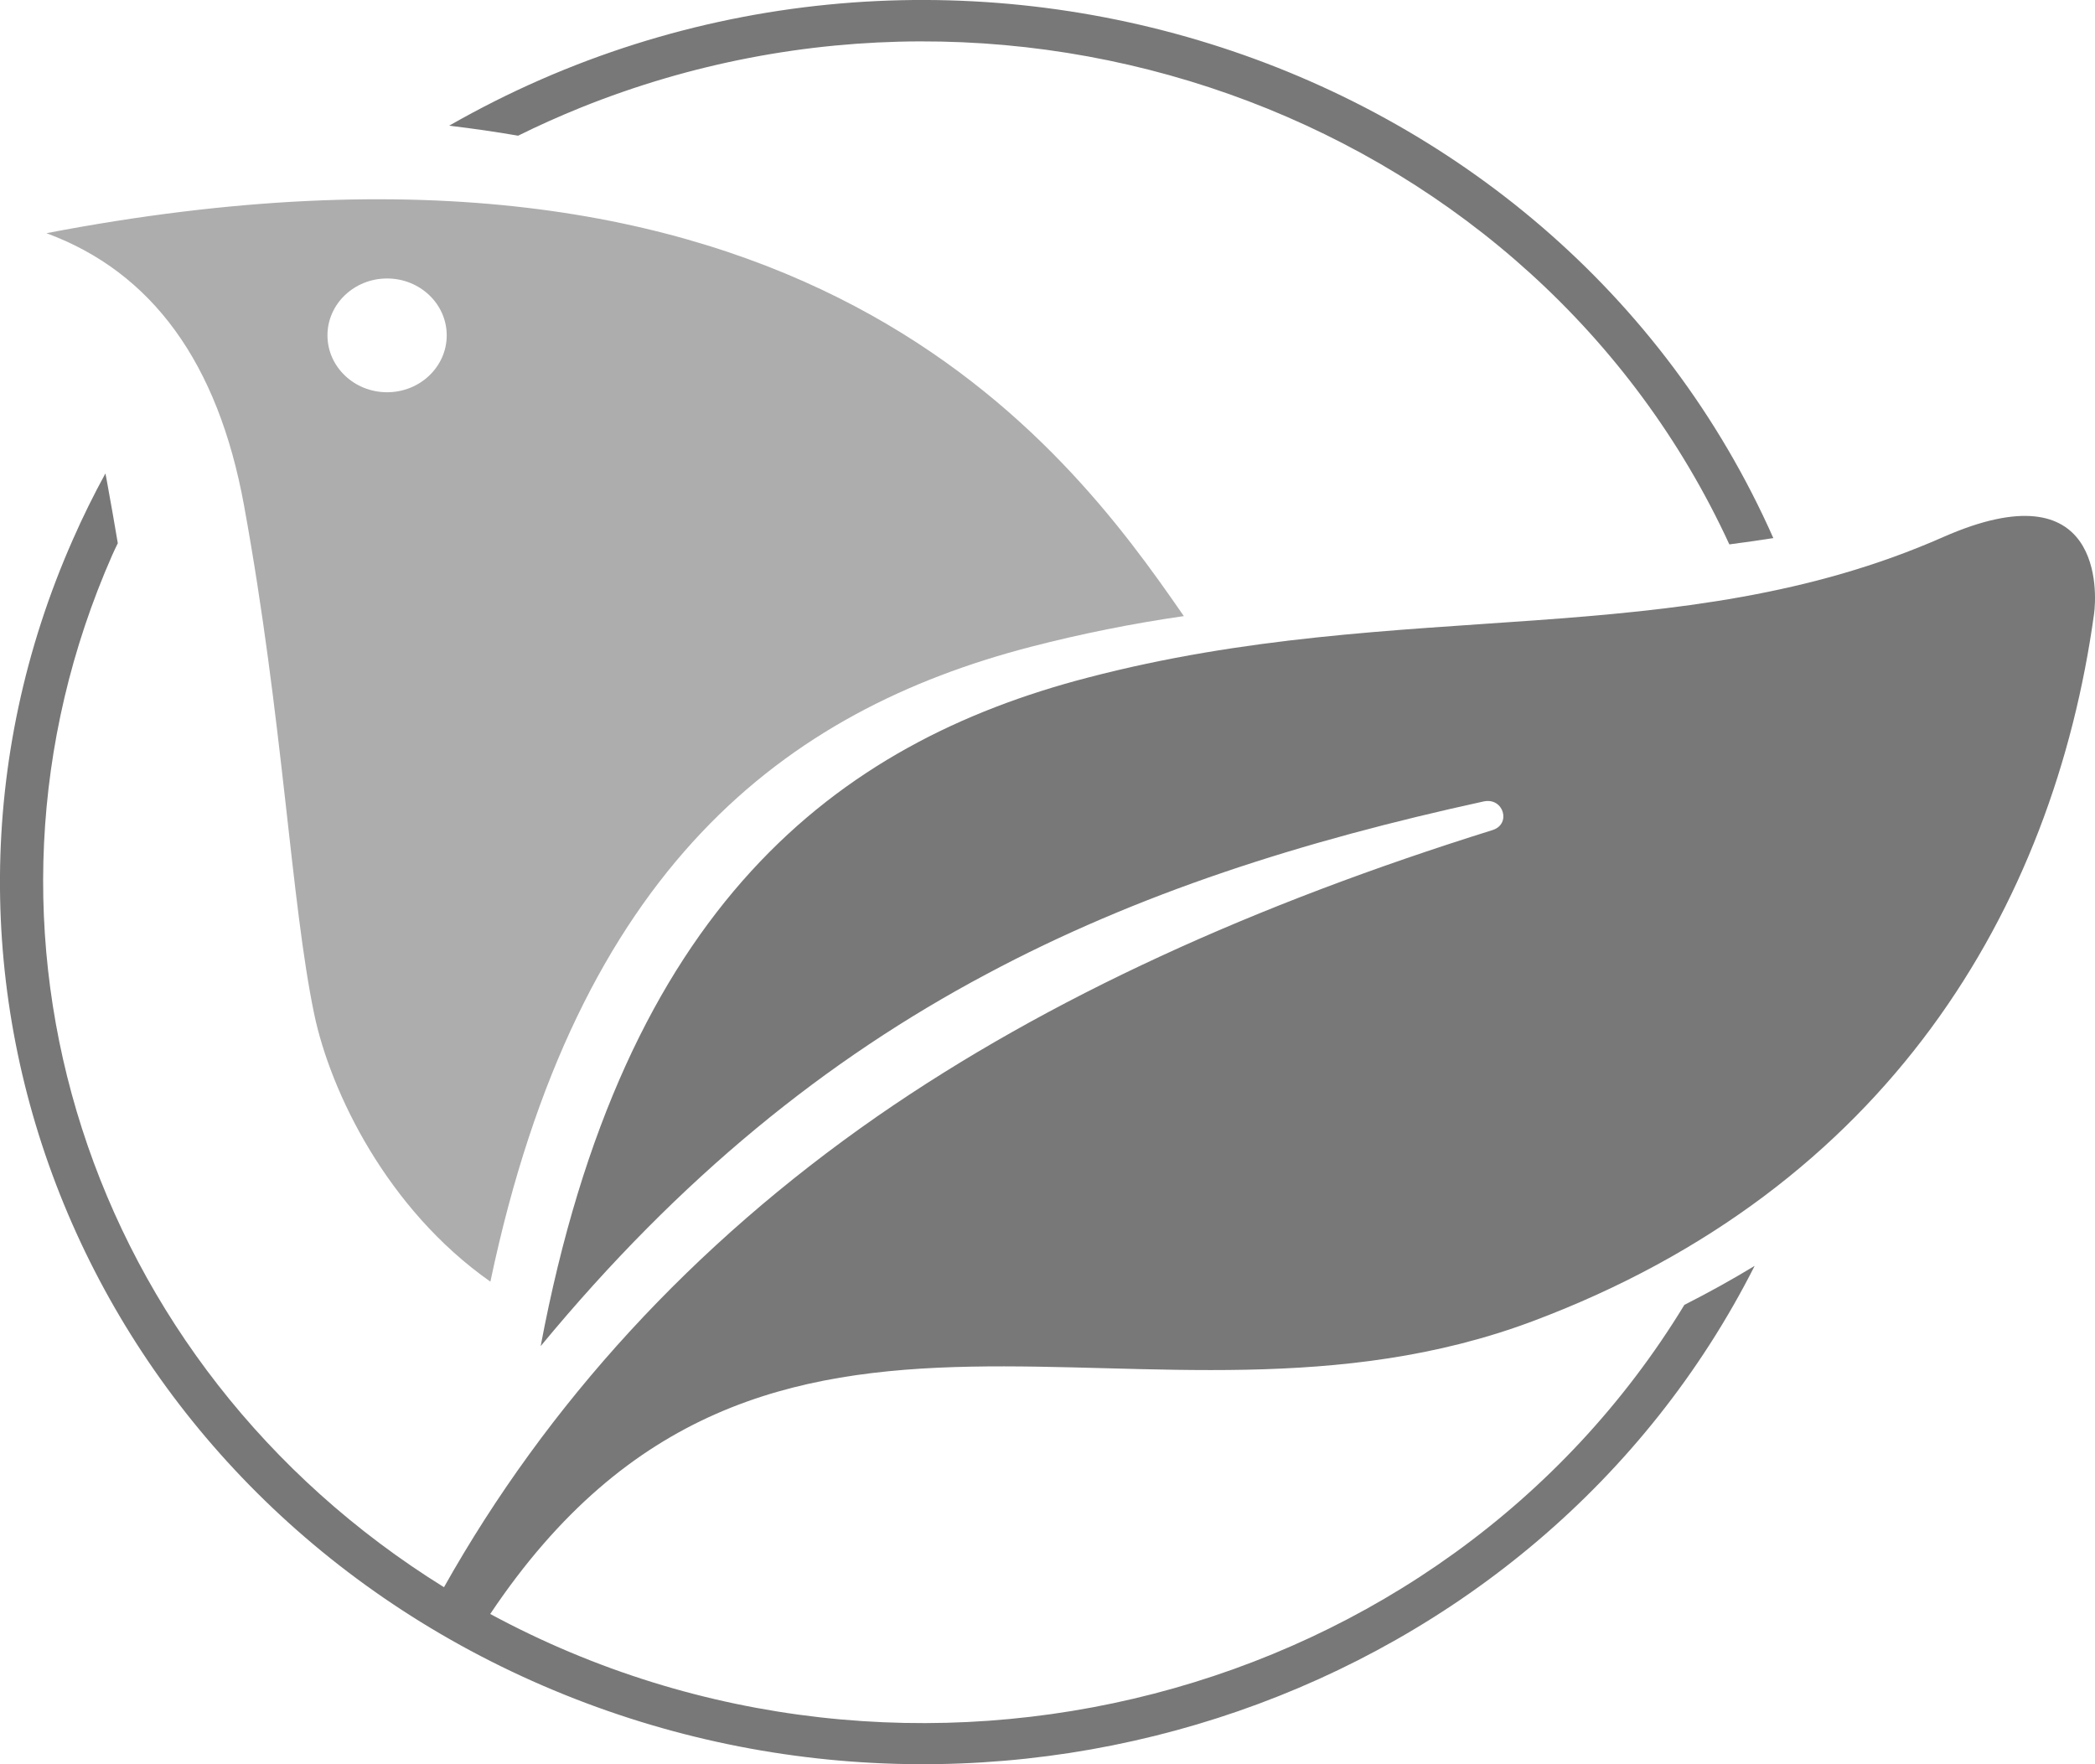 <svg xmlns="http://www.w3.org/2000/svg" xmlns:xlink="http://www.w3.org/1999/xlink" fill="none" version="1.1" width="13" height="10.947" viewBox="0 0 13 10.947"><g style="mix-blend-mode:passthrough"><g><path d="M12.057,3.333C10.409,4.06,8.703,3.694,6.749,4.205C5.188,4.611,3.869,5.624,3.355,8.353C4.223,7.302,5.131,6.572,6.119,6.046C7.063,5.541,8.081,5.219,9.207,4.973C9.33,4.947,9.38,5.114,9.261,5.151C7.792,5.61,6.511,6.187,5.441,6.929C4.302,7.721,3.397,8.707,2.755,9.849C0.536,8.471,-0.33,5.773,0.697,3.443C0.708,3.419,0.719,3.395,0.731,3.371Q0.7,3.186,0.665,2.995C0.662,2.976,0.658,2.957,0.654,2.938Q0.545,3.137,0.453,3.346C-0.757,6.08,0.537,9.236,3.369,10.46C6.2,11.683,9.537,10.527,10.888,7.855Q10.679,7.982,10.452,8.097C8.949,10.567,5.645,11.422,3.042,10.015C4.759,7.449,7.119,9.094,9.509,8.199C11.712,7.374,12.742,5.635,12.994,3.81C13.012,3.683,13.053,2.894,12.057,3.333Z" fill="#787878" fill-opacity="1"/></g><g><path d="M1.514,3.135C1.756,4.46,1.805,5.6,1.95,6.294C2.051,6.775,2.401,7.502,3.043,7.953C3.584,5.381,4.875,4.409,6.395,4.014C6.708,3.933,7.026,3.869,7.346,3.823L7.339,3.813C6.614,2.765,4.984,0.546,0.288,1.447Q1.272,1.81,1.514,3.135ZM2.402,1.728C2.606,1.728,2.772,1.886,2.772,2.081C2.772,2.276,2.606,2.434,2.402,2.434C2.198,2.434,2.032,2.276,2.032,2.081C2.032,1.886,2.198,1.728,2.402,1.728Z" fill="#ADADAD" fill-opacity="1"/></g><g><path d="M3.603,0.668C6.355,-0.44,9.529,0.767,10.731,3.378Q10.868,3.36,11.004,3.339C9.648,0.279,5.772,-0.929,2.787,0.78Q3.007,0.806,3.215,0.842Q3.405,0.748,3.603,0.668Z" fill="#787878" fill-opacity="1"/></g></g></svg>